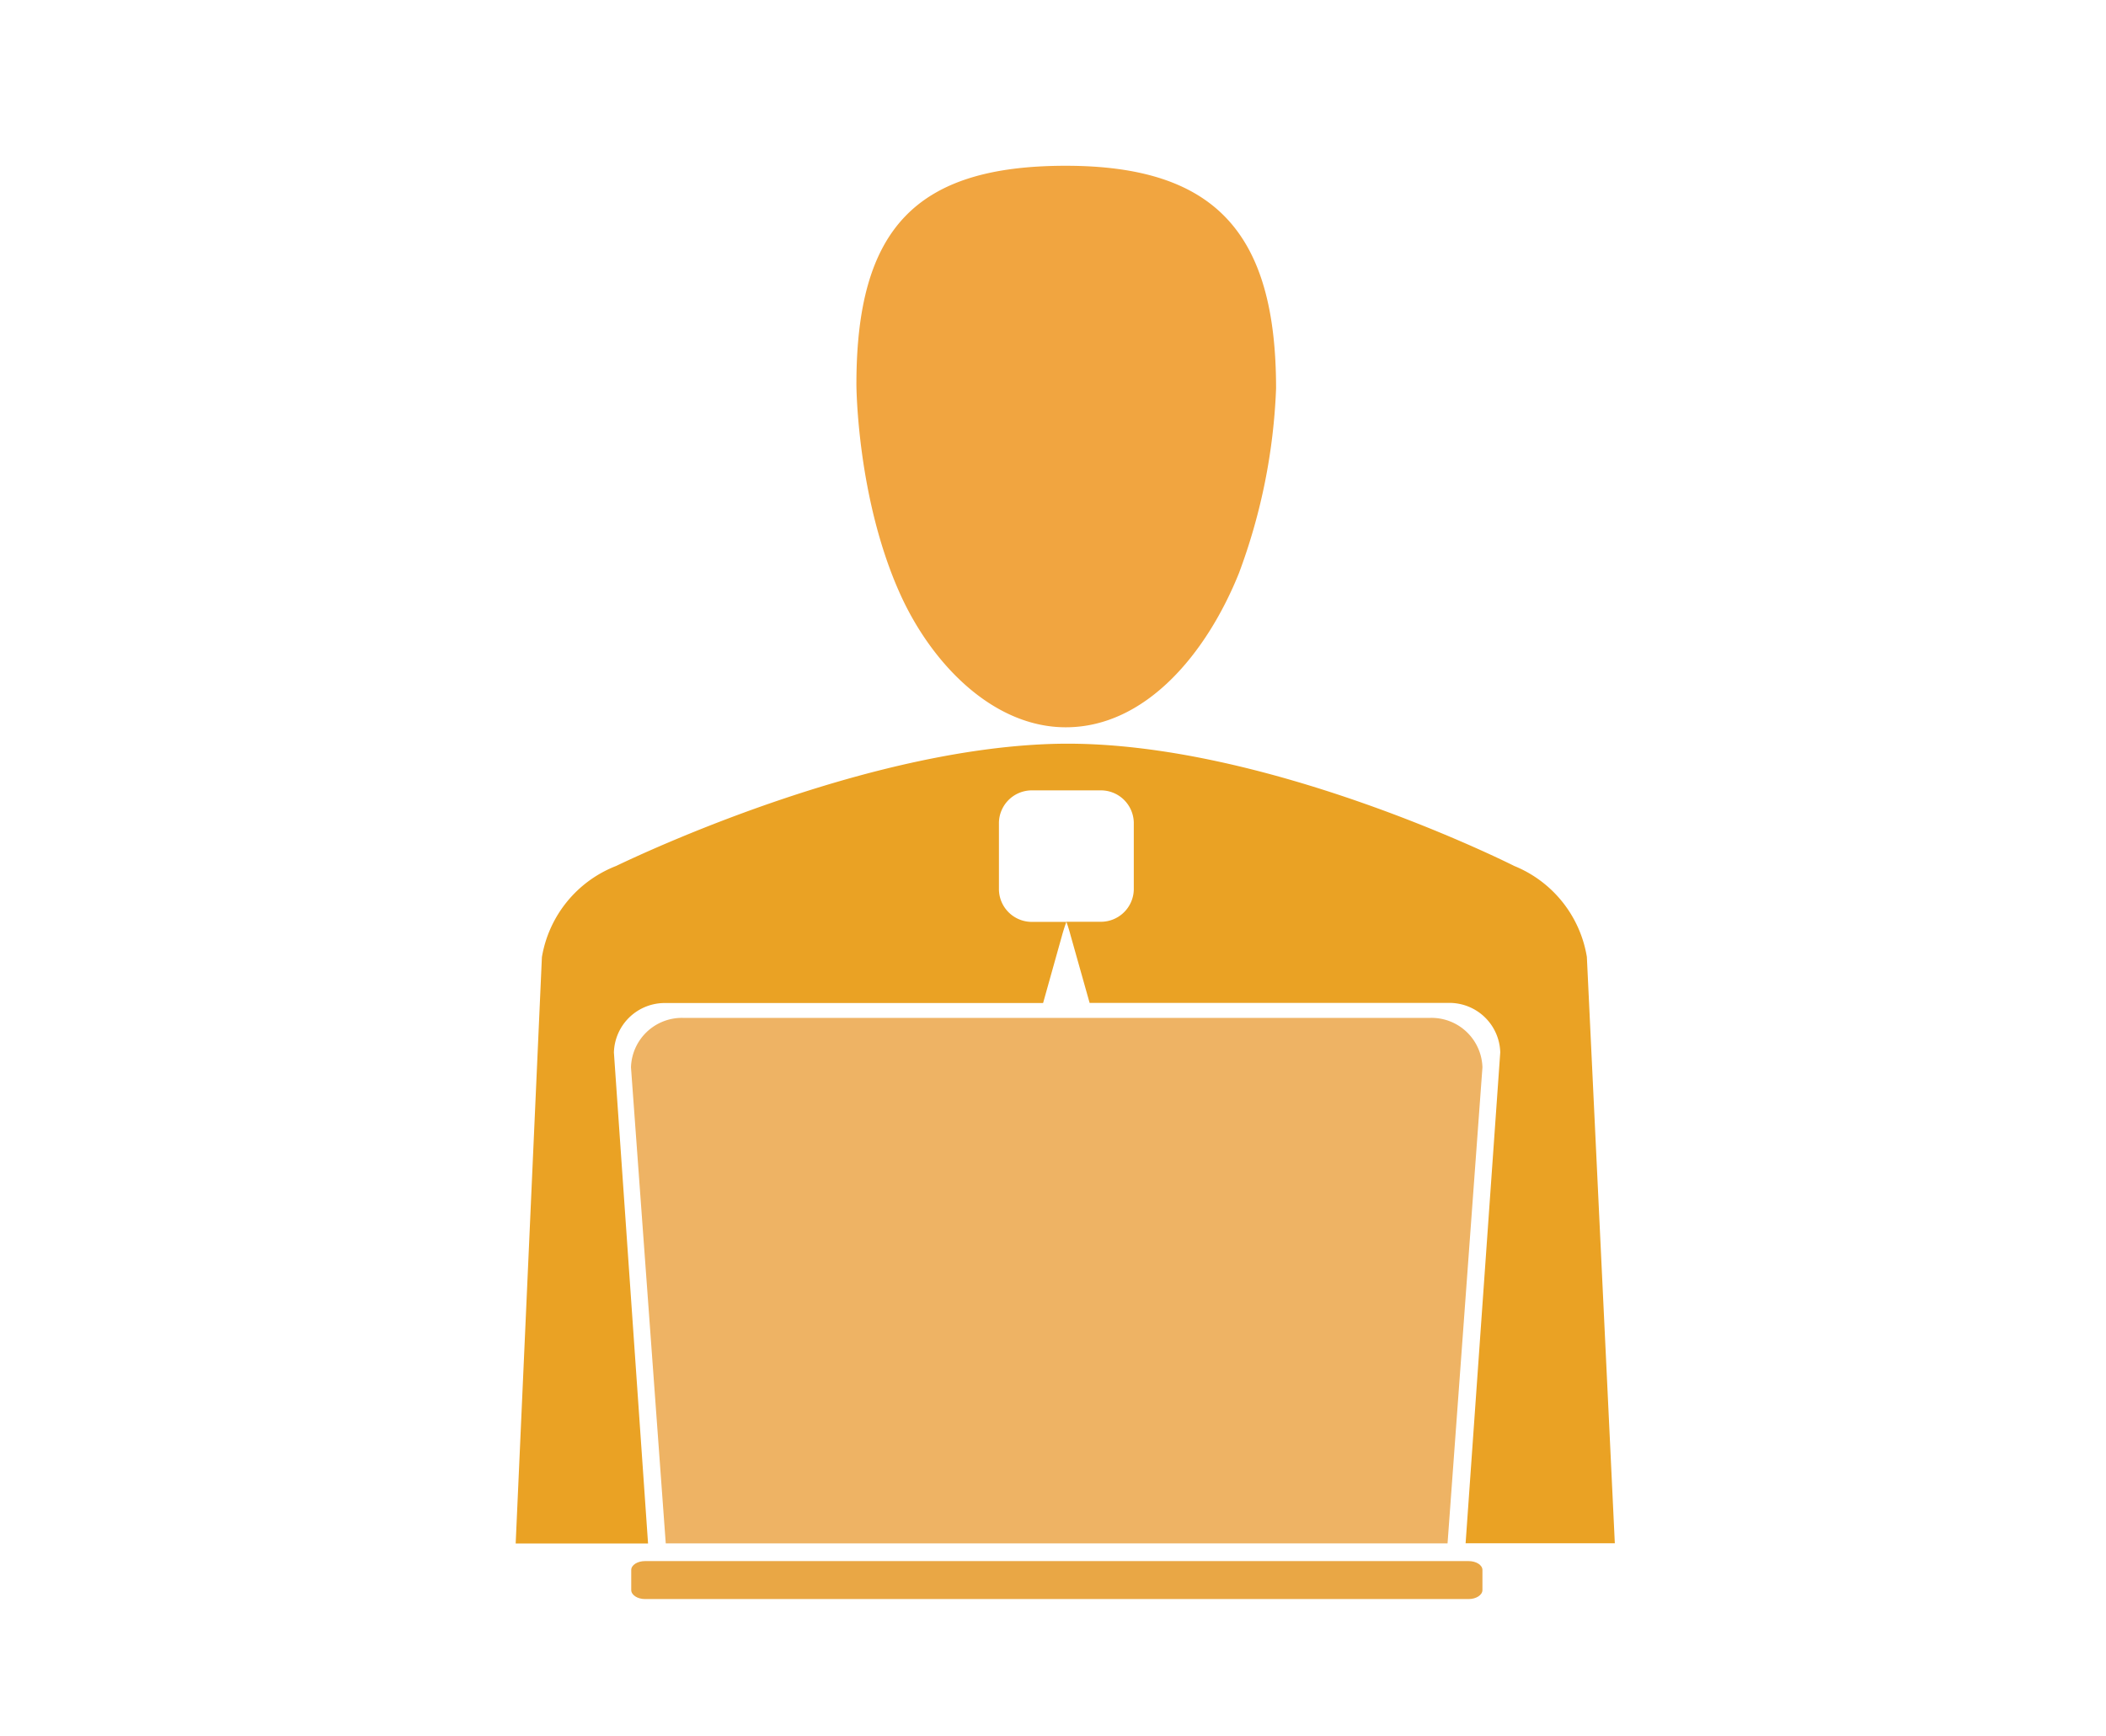 <svg xmlns="http://www.w3.org/2000/svg" viewBox="0 0 170.22 140.32"><defs><style>.cls-1{fill:#f1a540;}.cls-2{fill:#eaa224;}.cls-3{fill:#eeb364;}.cls-4{fill:#e9a745;}</style></defs><g id="OBJECTS"><path class="cls-1" d="M86.14,58.79c-5.79,0-10.76-5-13.36-10.72-3.51-7.74-3.56-16.83-3.56-17,0-12.54,4.76-17.67,16.92-17.67s17,5.51,17,18a47.76,47.76,0,0,1-3,14.93C97.53,52.82,92.6,58.79,86.14,58.79Z"/><path class="cls-2" d="M49.62,85.08a4.11,4.11,0,0,1,4.19-4h30.5l1.54-5.5c.12-.42.23-.76.34-1.06H83.46a2.66,2.66,0,0,1-2.72-2.6V66.49a2.66,2.66,0,0,1,2.72-2.6h5.45a2.66,2.66,0,0,1,2.73,2.6v5.42a2.66,2.66,0,0,1-2.73,2.6H86.19c.11.3.22.64.33,1.06l1.55,5.5h29a4.11,4.11,0,0,1,4.19,4l-2.8,39.68h12.06l-2.26-47.4A9.62,9.62,0,0,0,122.39,70h0s-20-10.13-36.72-9.88C70.8,60.37,53.45,68.25,49.8,70a9.62,9.62,0,0,0-6,7.37l-2.12,47.4h10.7Z"/><path class="cls-3" d="M119.82,86.28,117,124.76H53.81L51,86.28a4.12,4.12,0,0,1,4.19-4h60.42A4.12,4.12,0,0,1,119.82,86.28Z"/><path class="cls-4" d="M119.82,128.53c0,.4-.5.73-1.12.73H52.14c-.62,0-1.12-.33-1.12-.73v-1.62c0-.4.5-.72,1.12-.72H118.7c.62,0,1.12.32,1.12.72Z"/></g></svg>